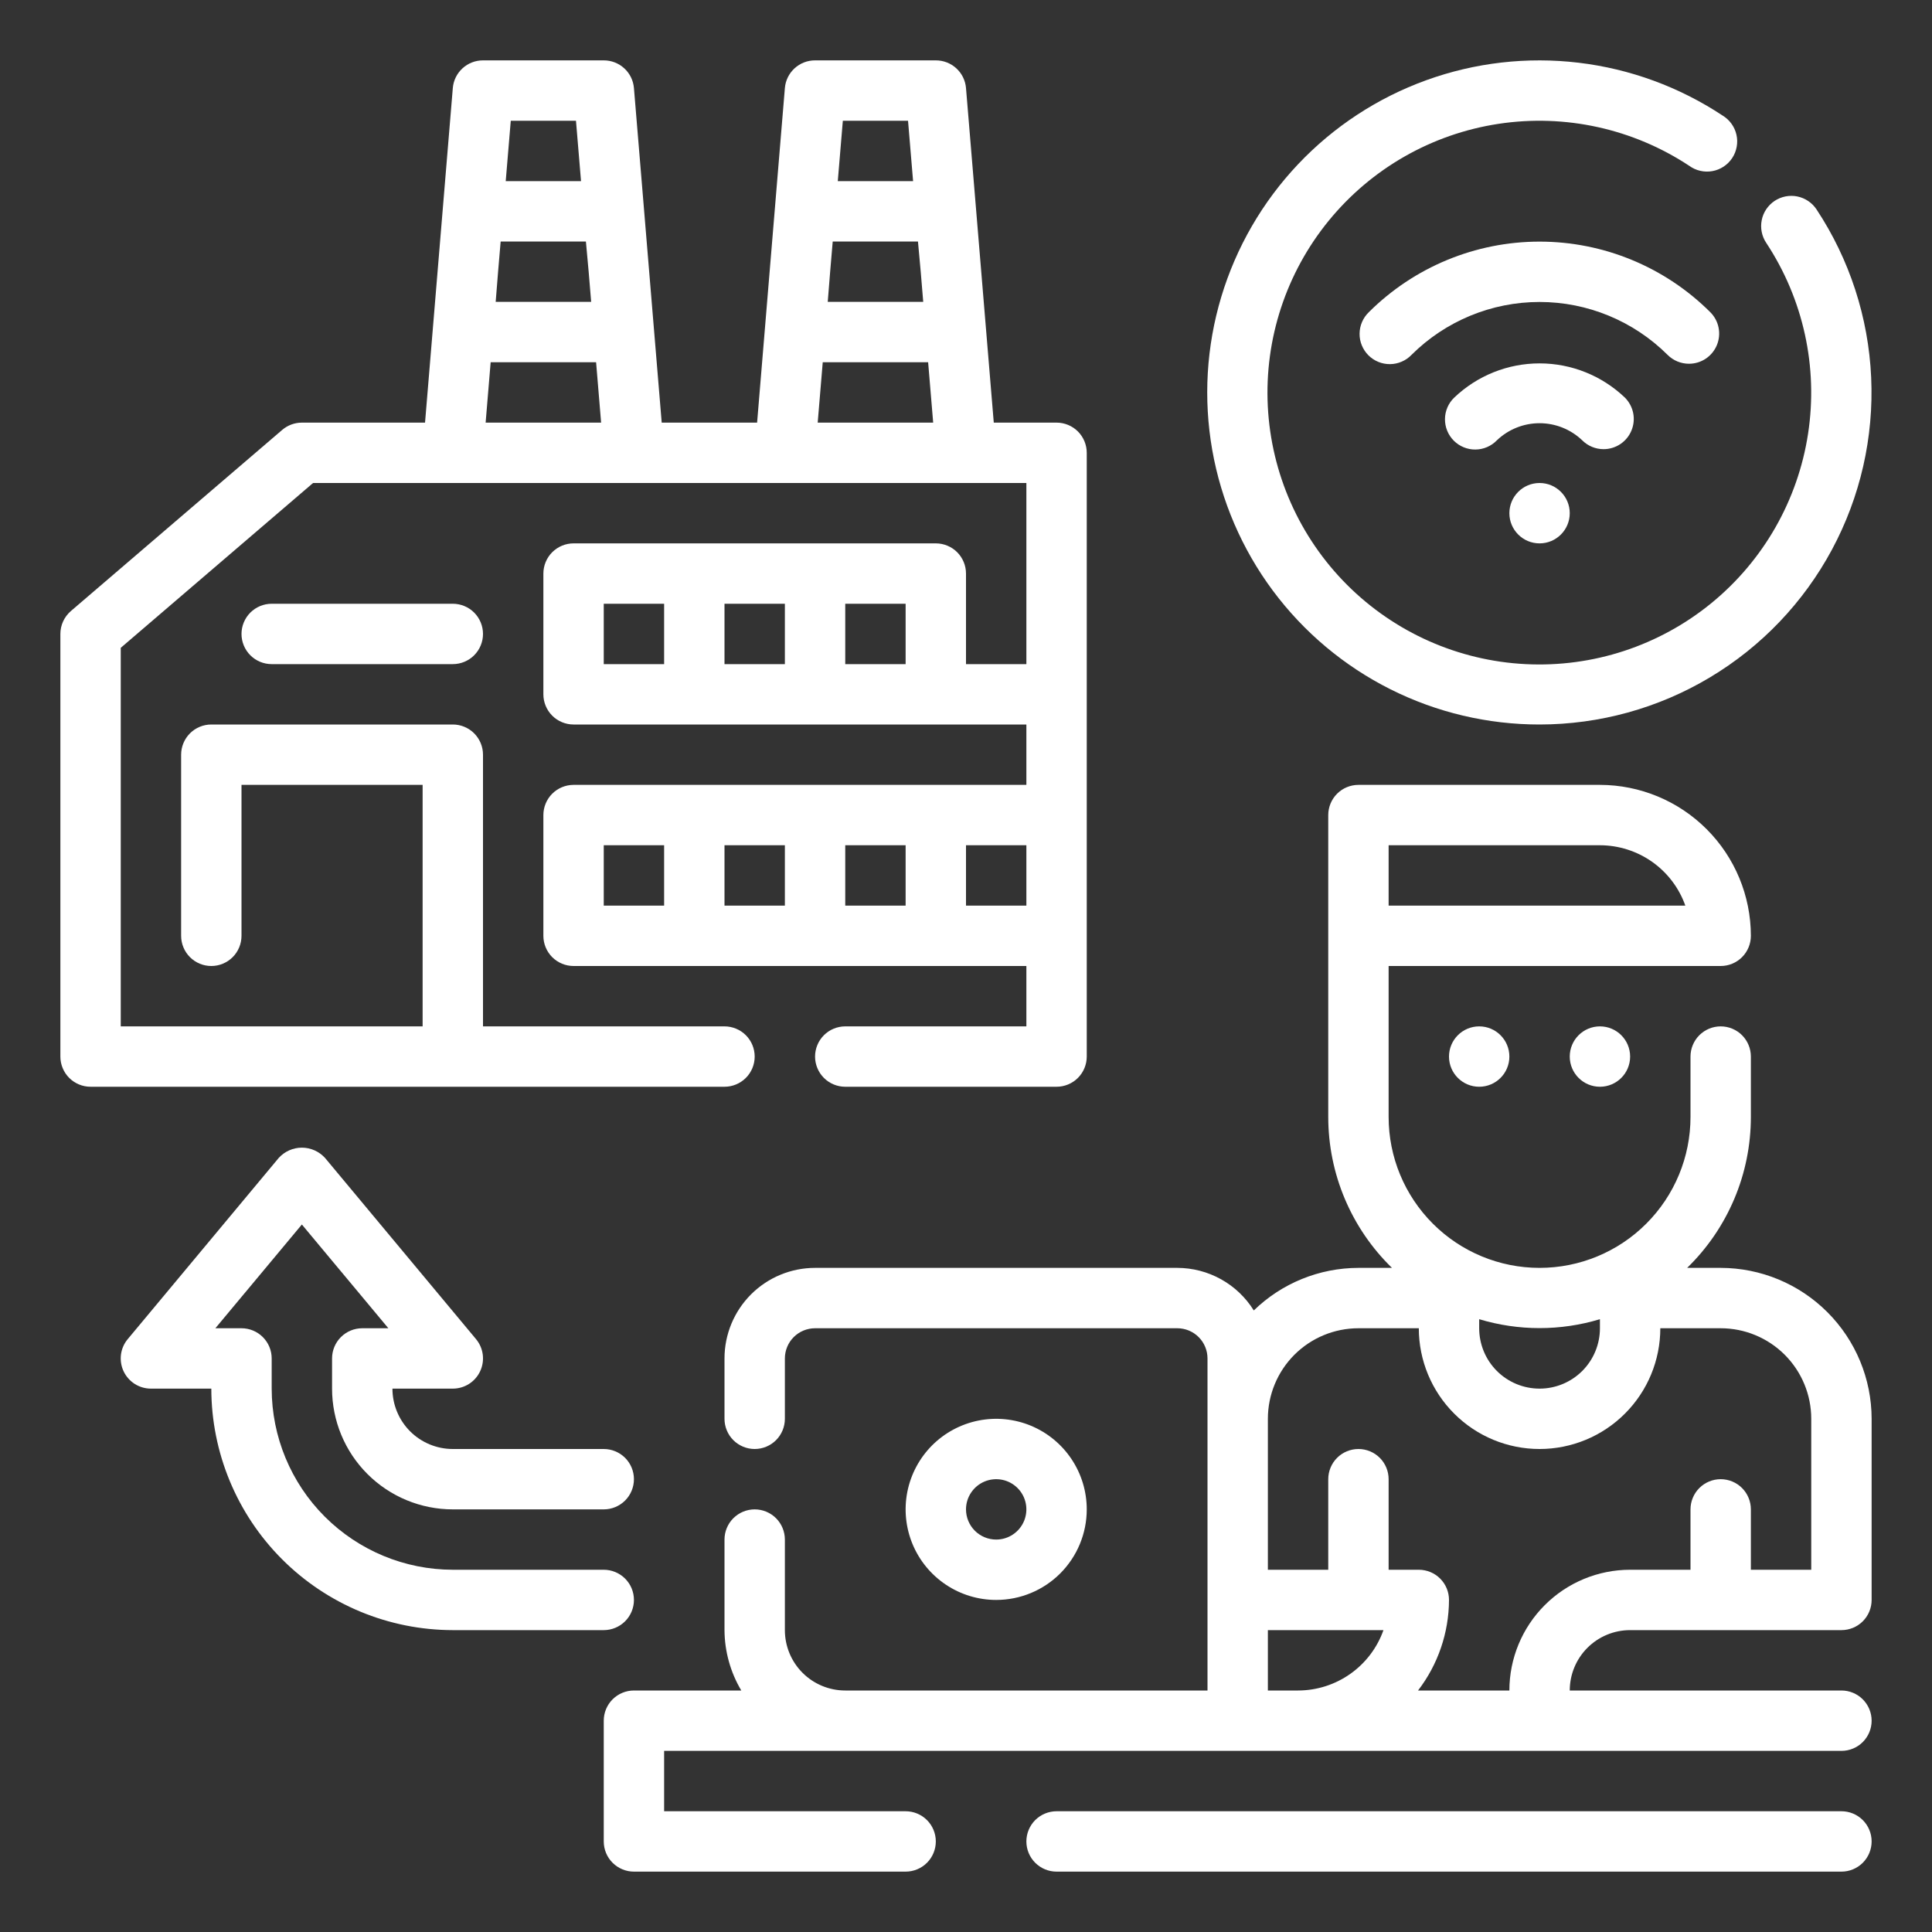 <svg width="80" height="80" viewBox="0 0 80 80" fill="none" xmlns="http://www.w3.org/2000/svg">
<rect x="0" y="0" width="80" height="80" fill="#333333" stroke="none"/>
<path d="M76.25 75H43.75C43.419 75 43.1 75.132 42.866 75.366C42.632 75.6 42.5 75.918 42.5 76.25C42.5 76.582 42.632 76.9 42.866 77.134C43.1 77.368 43.419 77.5 43.75 77.5H76.25C76.582 77.5 76.9 77.368 77.134 77.134C77.368 76.9 77.5 76.582 77.5 76.25C77.5 75.918 77.368 75.6 77.134 75.366C76.9 75.132 76.582 75 76.25 75Z" fill="white"/>
<path d="M45 62.5C45 61.758 44.78 61.033 44.368 60.417C43.956 59.8 43.37 59.319 42.685 59.035C42 58.752 41.246 58.677 40.518 58.822C39.791 58.967 39.123 59.324 38.598 59.848C38.074 60.373 37.717 61.041 37.572 61.768C37.427 62.496 37.502 63.25 37.785 63.935C38.069 64.62 38.55 65.206 39.167 65.618C39.783 66.03 40.508 66.25 41.25 66.25C42.245 66.25 43.198 65.855 43.902 65.152C44.605 64.448 45 63.495 45 62.5ZM40 62.5C40 62.253 40.073 62.011 40.211 61.806C40.348 61.6 40.543 61.44 40.772 61.345C41 61.251 41.251 61.226 41.494 61.274C41.736 61.322 41.959 61.441 42.134 61.616C42.309 61.791 42.428 62.014 42.476 62.256C42.524 62.499 42.499 62.75 42.405 62.978C42.31 63.207 42.15 63.402 41.944 63.539C41.739 63.677 41.497 63.75 41.25 63.75C40.919 63.75 40.6 63.618 40.366 63.384C40.132 63.15 40 62.831 40 62.5Z" fill="white"/>
<path d="M61.25 45C61.94 45 62.5 44.44 62.5 43.75C62.5 43.06 61.94 42.5 61.25 42.5C60.56 42.5 60 43.06 60 43.75C60 44.44 60.56 45 61.25 45Z" fill="white"/>
<path d="M66.25 45C66.94 45 67.5 44.44 67.5 43.75C67.5 43.06 66.94 42.5 66.25 42.5C65.56 42.5 65 43.06 65 43.75C65 44.44 65.56 45 66.25 45Z" fill="white"/>
<path d="M71.25 52.5H69.861C70.697 51.688 71.36 50.716 71.814 49.642C72.267 48.569 72.5 47.415 72.5 46.25V43.75C72.5 43.419 72.368 43.1 72.134 42.866C71.9 42.632 71.582 42.5 71.25 42.5C70.918 42.5 70.6 42.632 70.366 42.866C70.132 43.1 70 43.419 70 43.75V46.25C70 47.908 69.341 49.497 68.169 50.669C66.997 51.842 65.408 52.5 63.75 52.5C62.092 52.5 60.503 51.842 59.331 50.669C58.158 49.497 57.5 47.908 57.5 46.25V40H71.25C71.582 40 71.9 39.868 72.134 39.634C72.368 39.4 72.5 39.081 72.5 38.75C72.498 37.093 71.839 35.504 70.667 34.333C69.496 33.161 67.907 32.502 66.25 32.5H56.25C55.919 32.5 55.6 32.632 55.366 32.866C55.132 33.1 55 33.419 55 33.75V46.25C55 47.415 55.233 48.569 55.686 49.642C56.14 50.716 56.803 51.688 57.639 52.5H56.25C54.632 52.502 53.077 53.134 51.917 54.263C51.582 53.724 51.116 53.28 50.562 52.972C50.008 52.664 49.384 52.501 48.75 52.5H33.75C32.755 52.5 31.802 52.895 31.098 53.598C30.395 54.302 30 55.255 30 56.25V58.75C30 59.081 30.132 59.4 30.366 59.634C30.601 59.868 30.919 60 31.25 60C31.581 60 31.899 59.868 32.134 59.634C32.368 59.4 32.5 59.081 32.5 58.75V56.25C32.5 55.919 32.632 55.6 32.866 55.366C33.1 55.132 33.419 55 33.75 55H48.75C49.081 55 49.4 55.132 49.634 55.366C49.868 55.6 50 55.919 50 56.25V70H35C34.337 70 33.701 69.737 33.232 69.268C32.763 68.799 32.5 68.163 32.5 67.5V63.75C32.5 63.419 32.368 63.1 32.134 62.866C31.899 62.632 31.581 62.5 31.25 62.5C30.919 62.5 30.601 62.632 30.366 62.866C30.132 63.1 30 63.419 30 63.75V67.5C30.005 68.38 30.245 69.243 30.695 70H26.25C25.919 70 25.601 70.132 25.366 70.366C25.132 70.6 25 70.918 25 71.25V76.25C25 76.582 25.132 76.9 25.366 77.134C25.601 77.368 25.919 77.5 26.25 77.5H37.5C37.831 77.5 38.15 77.368 38.384 77.134C38.618 76.9 38.75 76.582 38.75 76.25C38.75 75.918 38.618 75.6 38.384 75.366C38.15 75.132 37.831 75 37.5 75H27.5V72.5H76.25C76.582 72.5 76.9 72.368 77.134 72.134C77.368 71.9 77.5 71.582 77.5 71.25C77.5 70.918 77.368 70.6 77.134 70.366C76.9 70.132 76.582 70 76.25 70H65C65 69.337 65.263 68.701 65.732 68.232C66.201 67.763 66.837 67.5 67.5 67.5H76.25C76.582 67.5 76.9 67.368 77.134 67.134C77.368 66.9 77.5 66.582 77.5 66.25V58.75C77.498 57.093 76.839 55.504 75.667 54.333C74.496 53.161 72.907 52.502 71.25 52.5ZM57.5 35H66.25C67.025 35.001 67.781 35.242 68.415 35.689C69.048 36.137 69.527 36.769 69.786 37.5H57.5V35ZM66.25 54.625V55C66.25 55.663 65.987 56.299 65.518 56.768C65.049 57.237 64.413 57.5 63.75 57.5C63.087 57.5 62.451 57.237 61.982 56.768C61.513 56.299 61.25 55.663 61.25 55V54.625C62.88 55.117 64.62 55.117 66.25 54.625ZM52.5 70V67.5H57.286C57.027 68.231 56.548 68.863 55.914 69.311C55.281 69.758 54.525 69.999 53.75 70H52.5ZM75 65H72.5V62.5C72.5 62.169 72.368 61.85 72.134 61.616C71.9 61.382 71.582 61.25 71.25 61.25C70.918 61.25 70.6 61.382 70.366 61.616C70.132 61.85 70 62.169 70 62.5V65H67.5C66.174 65 64.902 65.527 63.965 66.465C63.027 67.402 62.5 68.674 62.5 70H58.718C59.545 68.924 59.995 67.607 60 66.25C60 65.918 59.868 65.6 59.634 65.366C59.4 65.132 59.081 65 58.75 65H57.5V61.25C57.5 60.919 57.368 60.6 57.134 60.366C56.9 60.132 56.581 60 56.25 60C55.919 60 55.6 60.132 55.366 60.366C55.132 60.6 55 60.919 55 61.25V65H52.5V58.75C52.5 57.755 52.895 56.802 53.598 56.098C54.302 55.395 55.255 55 56.25 55H58.75C58.75 56.326 59.277 57.598 60.215 58.535C61.152 59.473 62.424 60 63.75 60C65.076 60 66.348 59.473 67.285 58.535C68.223 57.598 68.75 56.326 68.75 55H71.25C72.245 55 73.198 55.395 73.902 56.098C74.605 56.802 75 57.755 75 58.75V65Z" fill="white"/>
<path d="M63.75 30C66.234 29.999 68.671 29.326 70.802 28.051C72.934 26.777 74.68 24.948 75.856 22.761C77.032 20.573 77.594 18.108 77.481 15.627C77.369 13.146 76.587 10.742 75.218 8.67C75.127 8.533 75.01 8.415 74.874 8.324C74.738 8.232 74.585 8.168 74.424 8.135C74.263 8.102 74.097 8.102 73.936 8.133C73.775 8.165 73.621 8.227 73.484 8.318C73.347 8.409 73.23 8.526 73.138 8.662C73.046 8.798 72.982 8.951 72.95 9.112C72.917 9.273 72.916 9.439 72.948 9.6C72.979 9.761 73.042 9.914 73.132 10.051C74.671 12.379 75.29 15.195 74.869 17.953C74.449 20.711 73.02 23.215 70.859 24.979C68.697 26.743 65.958 27.641 63.172 27.5C60.386 27.36 57.751 26.189 55.778 24.216C53.806 22.243 52.637 19.608 52.497 16.821C52.357 14.035 53.257 11.296 55.022 9.136C56.787 6.975 59.291 5.547 62.049 5.128C64.808 4.709 67.623 5.329 69.95 6.867C70.087 6.967 70.242 7.037 70.407 7.074C70.571 7.112 70.742 7.115 70.908 7.085C71.074 7.055 71.232 6.991 71.373 6.898C71.514 6.805 71.634 6.684 71.727 6.544C71.82 6.403 71.883 6.244 71.913 6.078C71.944 5.912 71.94 5.742 71.902 5.577C71.865 5.413 71.794 5.257 71.695 5.121C71.596 4.984 71.47 4.869 71.325 4.782C69.536 3.599 67.495 2.85 65.365 2.597C63.236 2.343 61.076 2.591 59.059 3.321C57.042 4.051 55.224 5.242 53.75 6.801C52.276 8.359 51.187 10.24 50.57 12.294C49.953 14.348 49.825 16.519 50.196 18.631C50.568 20.744 51.428 22.74 52.709 24.461C53.99 26.181 55.655 27.578 57.572 28.54C59.489 29.502 61.605 30.002 63.75 30Z" fill="white"/>
<path d="M66.401 18.599C66.648 18.599 66.89 18.525 67.095 18.388C67.301 18.251 67.461 18.055 67.555 17.827C67.65 17.599 67.675 17.347 67.627 17.105C67.578 16.863 67.459 16.64 67.285 16.465C66.333 15.555 65.067 15.047 63.75 15.047C62.433 15.047 61.167 15.555 60.215 16.465C60.095 16.58 60 16.718 59.934 16.871C59.869 17.023 59.834 17.187 59.833 17.353C59.832 17.519 59.863 17.684 59.926 17.837C59.989 17.991 60.082 18.131 60.199 18.248C60.316 18.365 60.456 18.458 60.61 18.521C60.763 18.584 60.928 18.616 61.094 18.614C61.26 18.613 61.424 18.578 61.576 18.513C61.729 18.447 61.867 18.352 61.982 18.233C62.458 17.778 63.091 17.524 63.75 17.524C64.408 17.524 65.041 17.778 65.517 18.233C65.751 18.467 66.069 18.599 66.401 18.599Z" fill="white"/>
<path d="M69.937 15.062C70.184 15.062 70.426 14.989 70.632 14.852C70.837 14.714 70.997 14.519 71.092 14.291C71.186 14.062 71.211 13.811 71.163 13.569C71.115 13.326 70.996 13.104 70.821 12.929C68.944 11.056 66.401 10.005 63.75 10.005C61.099 10.005 58.556 11.056 56.678 12.929C56.559 13.044 56.464 13.182 56.398 13.335C56.333 13.487 56.298 13.651 56.297 13.817C56.295 13.983 56.327 14.148 56.39 14.301C56.453 14.455 56.546 14.594 56.663 14.712C56.78 14.829 56.92 14.922 57.074 14.985C57.227 15.048 57.392 15.079 57.558 15.078C57.724 15.076 57.888 15.042 58.04 14.976C58.193 14.911 58.331 14.816 58.446 14.696C59.854 13.293 61.761 12.504 63.75 12.504C65.738 12.504 67.645 13.293 69.053 14.696C69.288 14.931 69.606 15.062 69.937 15.062Z" fill="white"/>
<path d="M63.75 22.5C64.44 22.5 65 21.94 65 21.25C65 20.56 64.44 20 63.75 20C63.06 20 62.5 20.56 62.5 21.25C62.5 21.94 63.06 22.5 63.75 22.5Z" fill="white"/>
<path d="M26.25 66.25C26.25 65.918 26.118 65.6 25.884 65.366C25.649 65.132 25.331 65 25 65H18.75C16.761 64.998 14.855 64.207 13.448 62.801C12.042 61.395 11.252 59.489 11.25 57.5V56.25C11.25 55.919 11.118 55.6 10.883 55.366C10.649 55.132 10.331 55 10 55H8.918L12.5 50.704L16.081 55H15C14.668 55 14.35 55.132 14.116 55.366C13.881 55.6 13.75 55.919 13.75 56.25V57.5C13.75 58.826 14.276 60.098 15.214 61.035C16.152 61.973 17.424 62.5 18.75 62.5H25C25.331 62.5 25.649 62.368 25.884 62.134C26.118 61.9 26.25 61.581 26.25 61.25C26.25 60.919 26.118 60.6 25.884 60.366C25.649 60.132 25.331 60 25 60H18.75C18.087 60 17.451 59.737 16.982 59.268C16.513 58.799 16.25 58.163 16.25 57.5H18.75C18.987 57.5 19.22 57.432 19.421 57.305C19.621 57.177 19.782 56.995 19.882 56.78C19.983 56.565 20.02 56.325 19.99 56.089C19.959 55.853 19.862 55.631 19.71 55.449L13.46 47.949C13.338 47.815 13.19 47.707 13.025 47.634C12.86 47.56 12.681 47.522 12.5 47.522C12.319 47.522 12.14 47.56 11.974 47.634C11.809 47.707 11.661 47.815 11.54 47.949L5.29 55.449C5.137 55.631 5.04 55.853 5.009 56.089C4.979 56.325 5.016 56.565 5.117 56.78C5.218 56.995 5.378 57.177 5.578 57.305C5.779 57.432 6.012 57.5 6.25 57.5H8.75C8.753 60.151 9.807 62.693 11.682 64.568C13.556 66.442 16.098 67.497 18.75 67.5H25C25.331 67.5 25.649 67.368 25.884 67.134C26.118 66.9 26.25 66.582 26.25 66.25Z" fill="white"/>
<path d="M30 45C30.331 45 30.649 44.868 30.884 44.634C31.118 44.4 31.25 44.081 31.25 43.75C31.25 43.419 31.118 43.1 30.884 42.866C30.649 42.632 30.331 42.5 30 42.5H20V31.25C20 30.919 19.868 30.601 19.634 30.366C19.399 30.132 19.081 30 18.75 30H8.75C8.418 30 8.101 30.132 7.866 30.366C7.632 30.601 7.5 30.919 7.5 31.25V38.75C7.5 39.081 7.632 39.4 7.866 39.634C8.101 39.868 8.418 40 8.75 40C9.082 40 9.399 39.868 9.634 39.634C9.868 39.4 10 39.081 10 38.75V32.5H17.5V42.5H5V26.825L12.963 20H42.5V27.5H40V23.75C40 23.419 39.868 23.101 39.634 22.866C39.4 22.632 39.081 22.5 38.75 22.5H23.75C23.419 22.5 23.101 22.632 22.866 22.866C22.632 23.101 22.5 23.419 22.5 23.75V28.75C22.5 29.081 22.632 29.399 22.866 29.634C23.101 29.868 23.419 30 23.75 30H42.5V32.5H23.75C23.419 32.5 23.101 32.632 22.866 32.866C22.632 33.1 22.5 33.419 22.5 33.75V38.75C22.5 39.081 22.632 39.4 22.866 39.634C23.101 39.868 23.419 40 23.75 40H42.5V42.5H35C34.669 42.5 34.35 42.632 34.116 42.866C33.882 43.1 33.75 43.419 33.75 43.75C33.75 44.081 33.882 44.4 34.116 44.634C34.35 44.868 34.669 45 35 45H43.75C44.081 45 44.4 44.868 44.634 44.634C44.868 44.4 45 44.081 45 43.75V18.75C45 18.419 44.868 18.101 44.634 17.866C44.4 17.632 44.081 17.5 43.75 17.5H41.15L40 3.646C39.974 3.333 39.831 3.041 39.599 2.829C39.367 2.616 39.064 2.499 38.75 2.5H33.75C33.436 2.499 33.133 2.616 32.901 2.829C32.669 3.041 32.526 3.333 32.5 3.646L31.35 17.5H27.4L26.25 3.646C26.224 3.333 26.081 3.041 25.849 2.829C25.617 2.616 25.314 2.499 25 2.5H20C19.686 2.499 19.383 2.616 19.151 2.829C18.919 3.041 18.776 3.333 18.75 3.646L17.6 17.5H12.5C12.201 17.5 11.913 17.607 11.686 17.801L2.936 25.301C2.799 25.419 2.69 25.564 2.614 25.728C2.539 25.892 2.5 26.07 2.5 26.25V43.75C2.5 44.081 2.632 44.4 2.866 44.634C3.101 44.868 3.418 45 3.75 45H30ZM25 25H27.5V27.5H25V25ZM30 25H32.5V27.5H30V25ZM35 25H37.5V27.5H35V25ZM25 35H27.5V37.5H25V35ZM30 35H32.5V37.5H30V35ZM35 35H37.5V37.5H35V35ZM40 37.5V35H42.5V37.5H40ZM34.375 11.25L34.481 10H38.011L38.125 11.25L38.229 12.5H34.275L34.375 11.25ZM37.6 5L37.809 7.5H34.691L34.9 5H37.6ZM34.068 15H38.432L38.641 17.5H33.859L34.068 15ZM20.625 11.25L20.731 10H24.261L24.375 11.25L24.479 12.5H20.525L20.625 11.25ZM23.85 5L24.059 7.5H20.941L21.15 5H23.85ZM20.317 15H24.683L24.891 17.5H20.109L20.317 15Z" fill="white"/>
<path d="M11.25 25C10.918 25 10.601 25.132 10.366 25.366C10.132 25.601 10 25.919 10 26.25C10 26.581 10.132 26.899 10.366 27.134C10.601 27.368 10.918 27.5 11.25 27.5H18.75C19.081 27.5 19.399 27.368 19.634 27.134C19.868 26.899 20 26.581 20 26.25C20 25.919 19.868 25.601 19.634 25.366C19.399 25.132 19.081 25 18.75 25H11.25Z" fill="white"/>
</svg>
